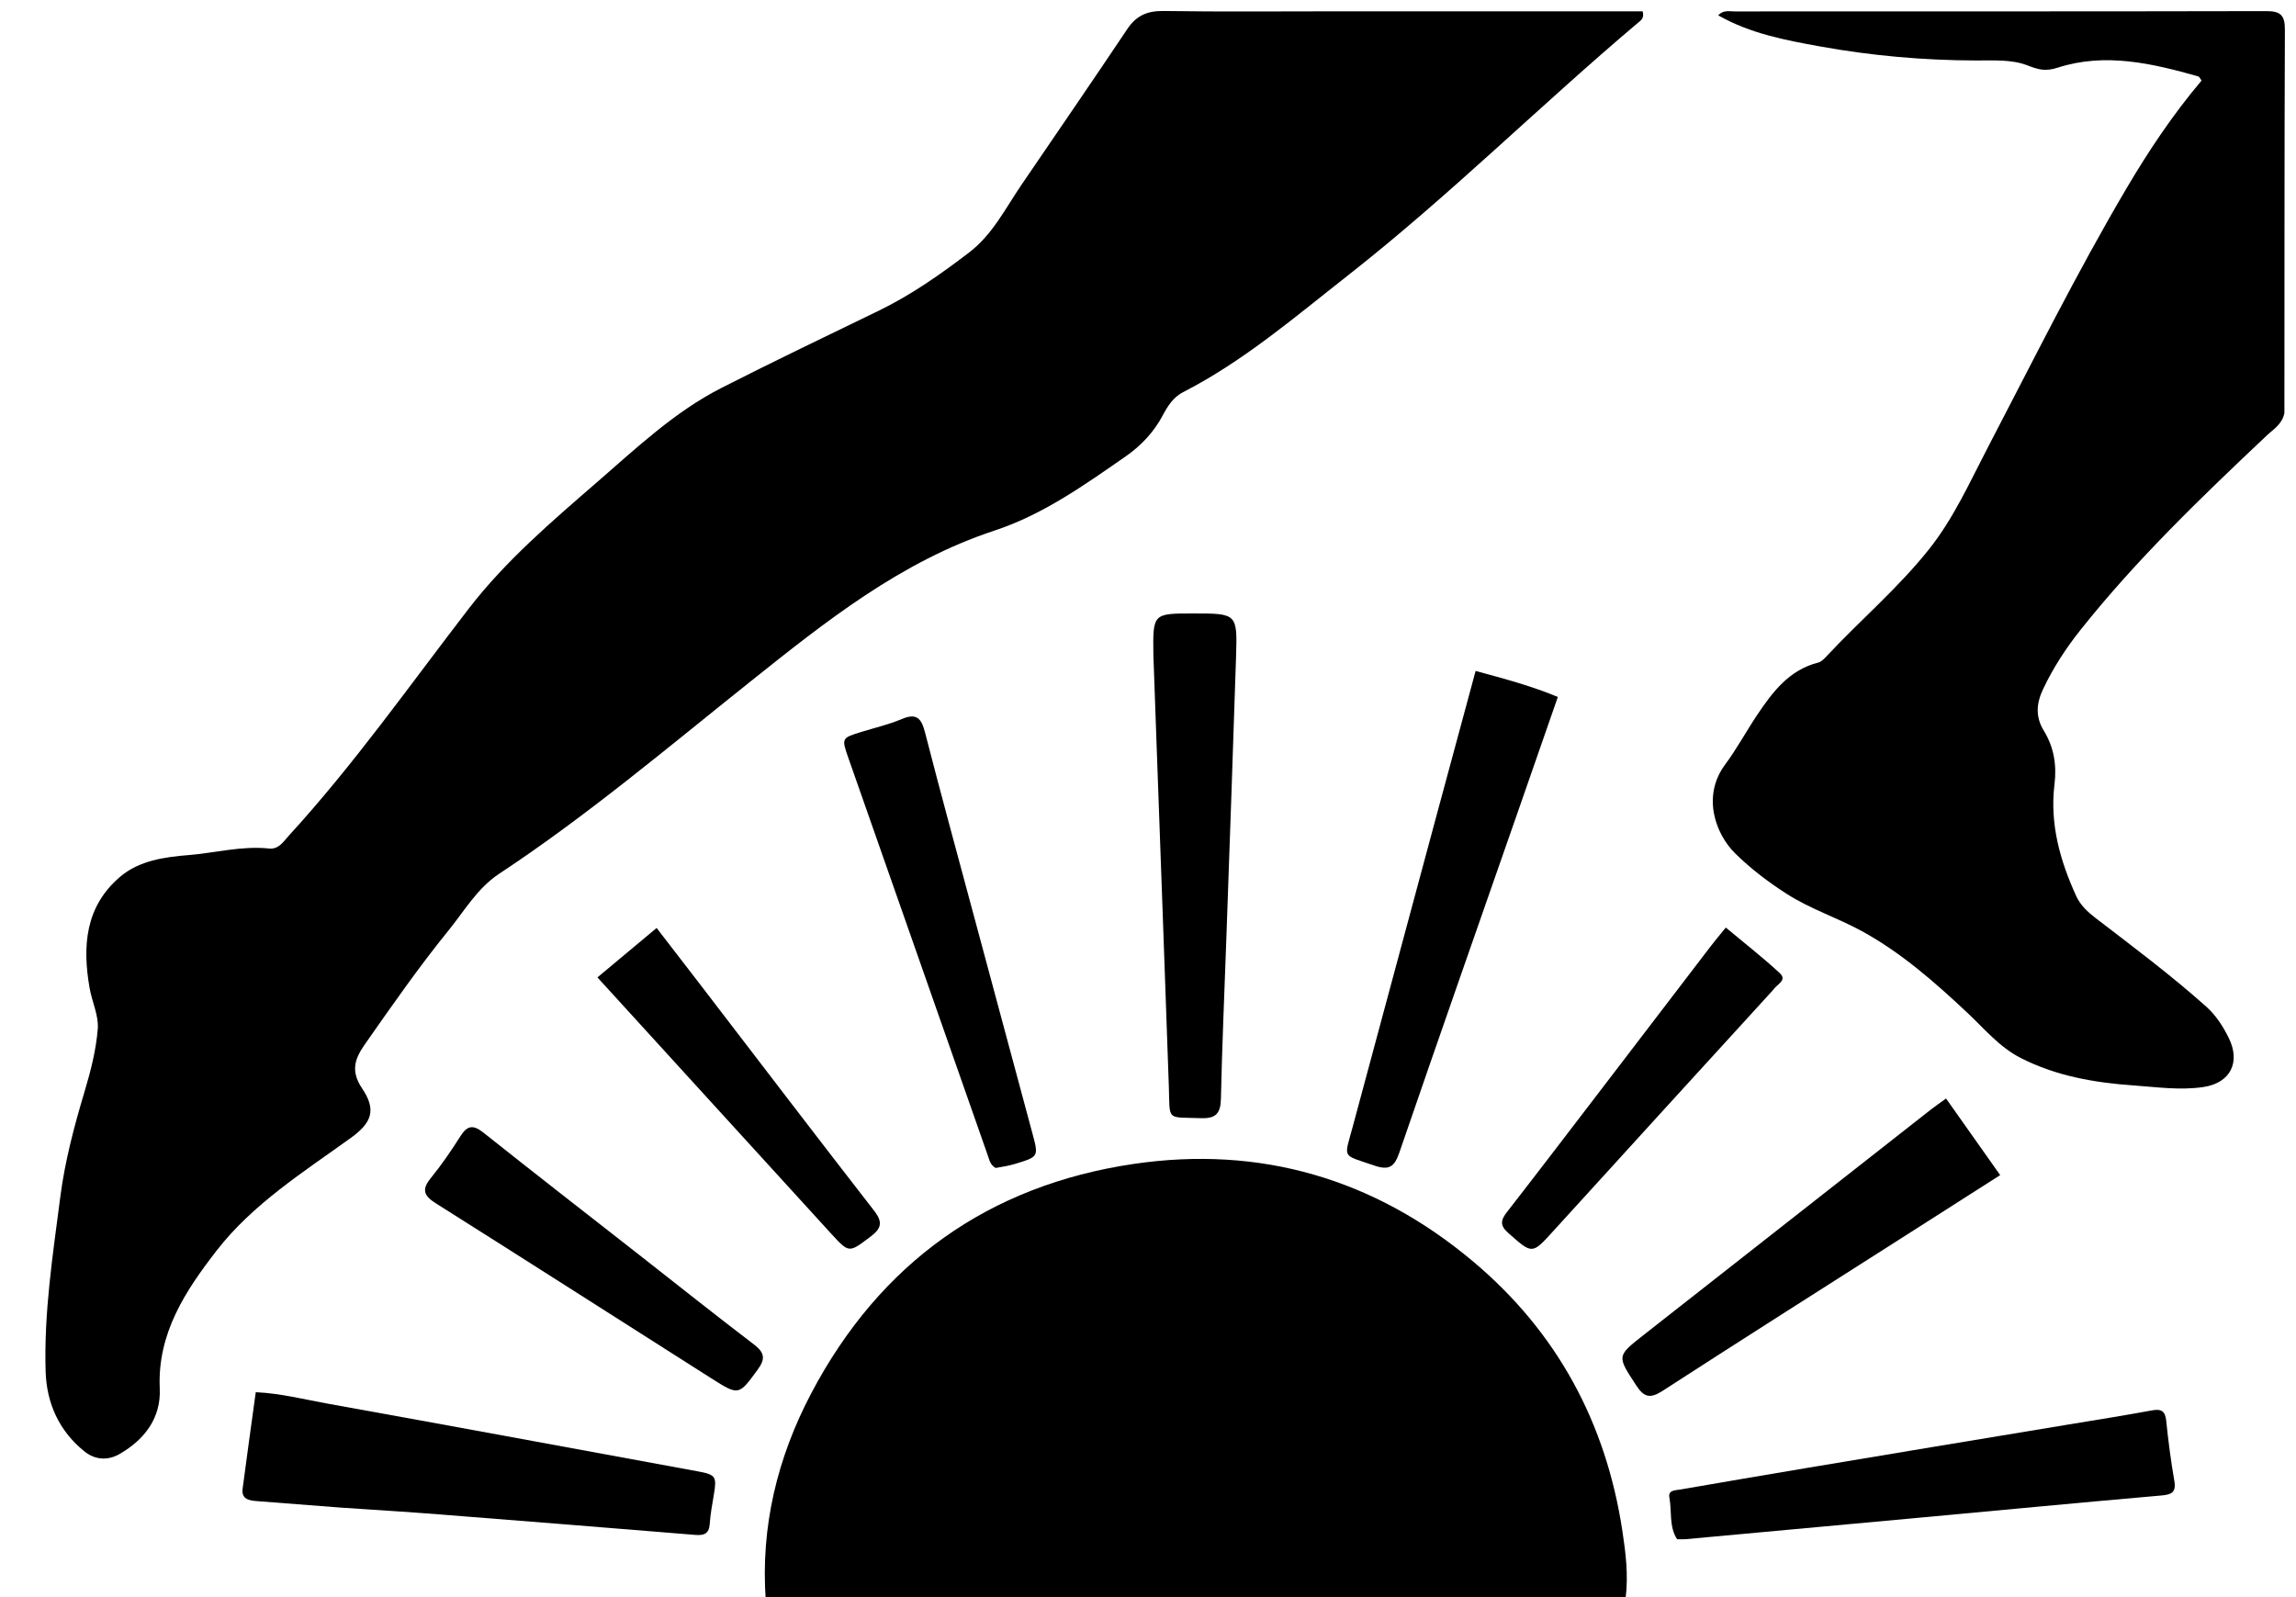 <svg version="1.1" id="Layer_1" xmlns="http://www.w3.org/2000/svg" xmlns:xlink="http://www.w3.org/1999/xlink" x="0px" y="0px"
	 width="100%" viewBox="0 0 736 512" enable-background="new 0 0 736 512" xml:space="preserve">
<path fill="#000000" opacity="1" stroke="none" 
	d="
M245.469,513 
	C243.779,489.46 249.179,467.287 260.065,446.63 
	C282.078,404.857 316.913,379.983 363.403,373.129 
	C403.97,367.149 440.669,377.865 472.269,404.448 
	C499.16,427.07 514.789,456.107 520.052,490.691 
	C521.119,497.706 522.042,504.887 521.087,512.54 
	C429.312,513 337.625,513 245.469,513 
z"/>
<path fill="#000000" opacity="1" stroke="none" 
	d="
M429,3.625 
	C461.918,3.625 494.336,3.625 526.573,3.625 
	C527.15,5.874 525.972,6.539 525.15,7.232 
	C493.722,33.755 464.526,62.848 432.135,88.253 
	C415.127,101.593 398.676,115.76 379.254,125.715 
	C376.14,127.311 374.324,130.146 372.758,133.103 
	C369.882,138.536 365.749,142.91 360.805,146.339 
	C347.55,155.534 334.334,164.968 318.823,170.081 
	C288.764,179.99 264.654,199.241 240.416,218.59 
	C214.032,239.65 188.218,261.488 159.972,280.137 
	C153.022,284.726 148.882,291.991 143.768,298.287 
	C134.211,310.055 125.561,322.5 116.87,334.914 
	C113.635,339.535 112.417,343.484 116.047,348.869 
	C120.695,355.762 119.27,359.874 112.458,364.784 
	C97.201,375.783 80.996,385.99 69.406,400.957 
	C59.528,413.712 50.397,427.421 51.213,445.102 
	C51.65,454.598 46.326,461.493 38.362,466.105 
	C34.744,468.2 30.639,468.149 27.107,465.322 
	C18.921,458.769 14.948,449.804 14.63,439.725 
	C14.037,420.885 16.938,402.208 19.343,383.598 
	C20.82,372.173 23.824,360.887 27.16,349.756 
	C29.107,343.26 30.81,336.544 31.341,329.825 
	C31.677,325.567 29.491,321.151 28.723,316.756 
	C26.382,303.368 27.291,290.643 38.466,281.105 
	C44.63,275.844 52.809,274.743 60.426,274.121 
	C69.017,273.42 77.505,271.091 86.238,272.017 
	C89.357,272.348 90.82,269.825 92.619,267.859 
	C113.567,244.963 131.379,219.603 150.281,195.084 
	C162.092,179.761 176.906,167.132 191.506,154.468 
	C204.075,143.566 216.241,132.027 231.22,124.383 
	C247.944,115.85 264.899,107.769 281.786,99.557 
	C292.18,94.502 301.562,87.894 310.695,80.911 
	C318.159,75.204 322.271,66.836 327.41,59.295 
	C338.747,42.655 350.157,26.064 361.352,9.33 
	C364.262,4.98 367.789,3.442 373.013,3.522 
	C391.505,3.806 410.004,3.628 429,3.625 
z"/>
<path fill="#000000" opacity="1" stroke="none" 
	d="
M732.284,132.399 
	C731.541,136.058 728.756,137.6 726.62,139.616 
	C705.661,159.398 684.877,179.347 666.893,201.97 
	C662.225,207.843 658.135,214.123 654.919,220.935 
	C652.809,225.403 652.386,229.719 655.146,234.217 
	C658.377,239.481 659.349,245.216 658.581,251.47 
	C657.033,264.085 660.358,275.904 665.545,287.256 
	C666.862,290.139 669.147,292.3 671.74,294.291 
	C683.745,303.504 695.876,312.571 707.18,322.66 
	C710.321,325.464 712.561,328.945 714.434,332.719 
	C718.296,340.5 715.014,347.174 706.317,348.475 
	C698.853,349.59 691.318,348.484 683.902,347.964 
	C671.47,347.091 659.167,344.977 647.79,339.182 
	C640.911,335.678 636.138,329.814 630.713,324.725 
	C620.235,314.897 609.479,305.417 596.844,298.507 
	C588.989,294.211 580.366,291.441 572.727,286.543 
	C566.797,282.741 561.279,278.536 556.272,273.635 
	C549.973,267.468 545.446,255.275 553,245.105 
	C556.761,240.041 559.769,234.424 563.29,229.173 
	C568.244,221.785 573.541,214.752 582.877,212.393 
	C583.904,212.133 584.826,211.121 585.609,210.282 
	C596.396,198.723 608.517,188.476 618.41,176.015 
	C626.279,166.103 631.343,154.71 637.105,143.66 
	C651.634,115.796 665.609,87.632 681.573,60.541 
	C688.737,48.382 696.572,36.648 705.726,25.834 
	C705.265,25.221 705.047,24.598 704.682,24.495 
	C689.854,20.302 674.819,16.784 659.625,21.688 
	C655.541,23.006 653.396,22.3 649.736,20.897 
	C644.827,19.015 638.924,19.404 633.446,19.39 
	C616.592,19.349 599.847,17.863 583.313,14.864 
	C572.277,12.862 561.091,10.775 550.779,4.914 
	C552.425,3.126 554.334,3.662 555.996,3.662 
	C612.824,3.634 669.651,3.69 726.479,3.564 
	C731.021,3.554 732.455,4.877 732.436,9.478 
	C732.272,50.307 732.326,91.136 732.284,132.399 
z"/>
<path fill="#000000" opacity="1" stroke="none" 
	d="
M109.02,483.289 
	C99.771,482.589 90.989,481.905 82.208,481.212 
	C79.722,481.015 77.339,480.541 77.773,477.231 
	C79.108,467.06 80.535,456.901 81.986,446.304 
	C90.05,446.688 97.44,448.612 104.871,449.947 
	C144.437,457.058 183.963,464.391 223.502,471.647 
	C229.464,472.741 229.814,473.274 228.826,479.169 
	C228.304,482.28 227.717,485.4 227.51,488.539 
	C227.298,491.749 225.61,492.279 222.849,492.053 
	C195.511,489.82 168.17,487.619 140.825,485.479 
	C130.386,484.662 119.934,484.023 109.02,483.289 
z"/>
<path fill="#000000" opacity="1" stroke="none" 
	d="
M662.885,456.695 
	C672.164,455.17 681.023,453.76 689.842,452.138 
	C692.822,451.59 694.078,452.333 694.399,455.483 
	C695.054,461.917 695.891,468.346 696.995,474.717 
	C697.651,478.499 696.06,479.136 692.754,479.426 
	C667.093,481.676 641.449,484.119 615.799,486.489 
	C590.642,488.814 565.484,491.125 540.325,493.43 
	C539.504,493.505 538.669,493.439 537.604,493.439 
	C534.967,489.368 535.963,484.505 535.127,480.035 
	C534.682,477.651 537.061,477.778 538.614,477.51 
	C551.871,475.228 565.127,472.946 578.395,470.727 
	C606.409,466.04 634.431,461.391 662.885,456.695 
z"/>
<path fill="#000000" opacity="1" stroke="none" 
	d="
M460.45,261.583 
	C464.673,245.981 468.782,230.773 473.019,215.093 
	C482.179,217.574 490.756,219.848 499.38,223.422 
	C495.15,235.577 491.067,247.335 486.968,259.088 
	C474.148,295.846 461.241,332.573 448.602,369.392 
	C447.011,374.027 445.387,375.32 440.47,373.626 
	C429.997,370.016 430.822,371.621 433.631,361.181 
	C442.531,328.112 451.434,295.045 460.45,261.583 
z"/>
<path fill="#000000" opacity="1" stroke="none" 
	d="
M369.726,209.981 
	C369.544,196.658 369.544,196.658 382.491,196.66 
	C396.532,196.662 396.667,196.667 396.228,210.483 
	C395.266,240.757 394.157,271.027 393.098,301.298 
	C392.504,318.262 391.744,335.223 391.377,352.192 
	C391.275,356.901 389.814,358.627 384.982,358.458 
	C373.695,358.062 375.071,359.555 374.678,348.185 
	C373.429,312.092 372.097,276.002 370.797,239.911 
	C370.444,230.099 370.09,220.287 369.726,209.981 
z"/>
<path fill="#000000" opacity="1" stroke="none" 
	d="
M609.122,397.17 
	C583.542,413.478 558.22,429.521 533.058,445.811 
	C529.087,448.382 527.085,448.117 524.455,444.063 
	C518.35,434.652 518.146,434.81 526.996,427.867 
	C557.655,403.814 588.302,379.746 618.962,355.694 
	C620.378,354.583 621.874,353.573 623.824,352.159 
	C629.577,360.303 635.108,368.132 641.172,376.716 
	C630.315,383.65 619.874,390.318 609.122,397.17 
z"/>
<path fill="#000000" opacity="1" stroke="none" 
	d="
M319.166,374.421 
	C317.429,373.45 317.175,371.918 316.688,370.53 
	C301.771,328.022 286.856,285.513 271.956,242.998 
	C269.716,236.608 269.753,236.6 276.223,234.602 
	C280.511,233.277 284.933,232.265 289.043,230.521 
	C293.808,228.5 295.357,230.258 296.517,234.777 
	C301.428,253.91 306.644,272.965 311.768,292.043 
	C318.142,315.776 324.529,339.506 330.925,363.233 
	C332.965,370.801 332.994,370.822 325.334,373.13 
	C323.434,373.702 321.464,374.043 319.166,374.421 
z"/>
<path fill="#000000" opacity="1" stroke="none" 
	d="
M204.779,402.192 
	C217.245,411.962 229.355,421.612 241.671,430.992 
	C245.072,433.582 245.449,435.578 242.885,439.069 
	C236.802,447.353 236.925,447.523 227.902,441.79 
	C198.538,423.135 169.238,404.38 139.812,385.824 
	C136.013,383.429 134.986,381.495 138.049,377.721 
	C141.502,373.464 144.646,368.921 147.566,364.278 
	C149.794,360.734 151.686,360.488 154.993,363.12 
	C171.406,376.183 187.982,389.04 204.779,402.192 
z"/>
<path fill="#000000" opacity="1" stroke="none" 
	d="
M234.509,360.485 
	C220.165,344.759 206.061,329.29 191.512,313.331 
	C197.972,307.935 204.015,302.889 210.487,297.484 
	C215.649,304.183 220.413,310.341 225.151,316.518 
	C243.481,340.407 261.724,364.364 280.207,388.134 
	C283.133,391.897 282.484,393.864 278.972,396.502 
	C272.132,401.639 272.233,401.825 266.363,395.406 
	C255.81,383.866 245.286,372.298 234.509,360.485 
z"/>
<path fill="#000000" opacity="1" stroke="none" 
	d="
M568.329,317.413 
	C544.745,343.265 521.365,368.836 498.068,394.483 
	C491.077,402.179 491.282,402.163 483.476,395.257 
	C480.819,392.906 481.005,391.208 483.003,388.641 
	C492.521,376.417 501.914,364.095 511.332,351.793 
	C523.685,335.654 536.015,319.497 548.369,303.359 
	C549.768,301.531 551.258,299.772 553.216,297.35 
	C559.229,302.376 565.093,306.94 570.527,311.969 
	C573.028,314.283 569.56,315.524 568.329,317.413 
z"/>
</svg>